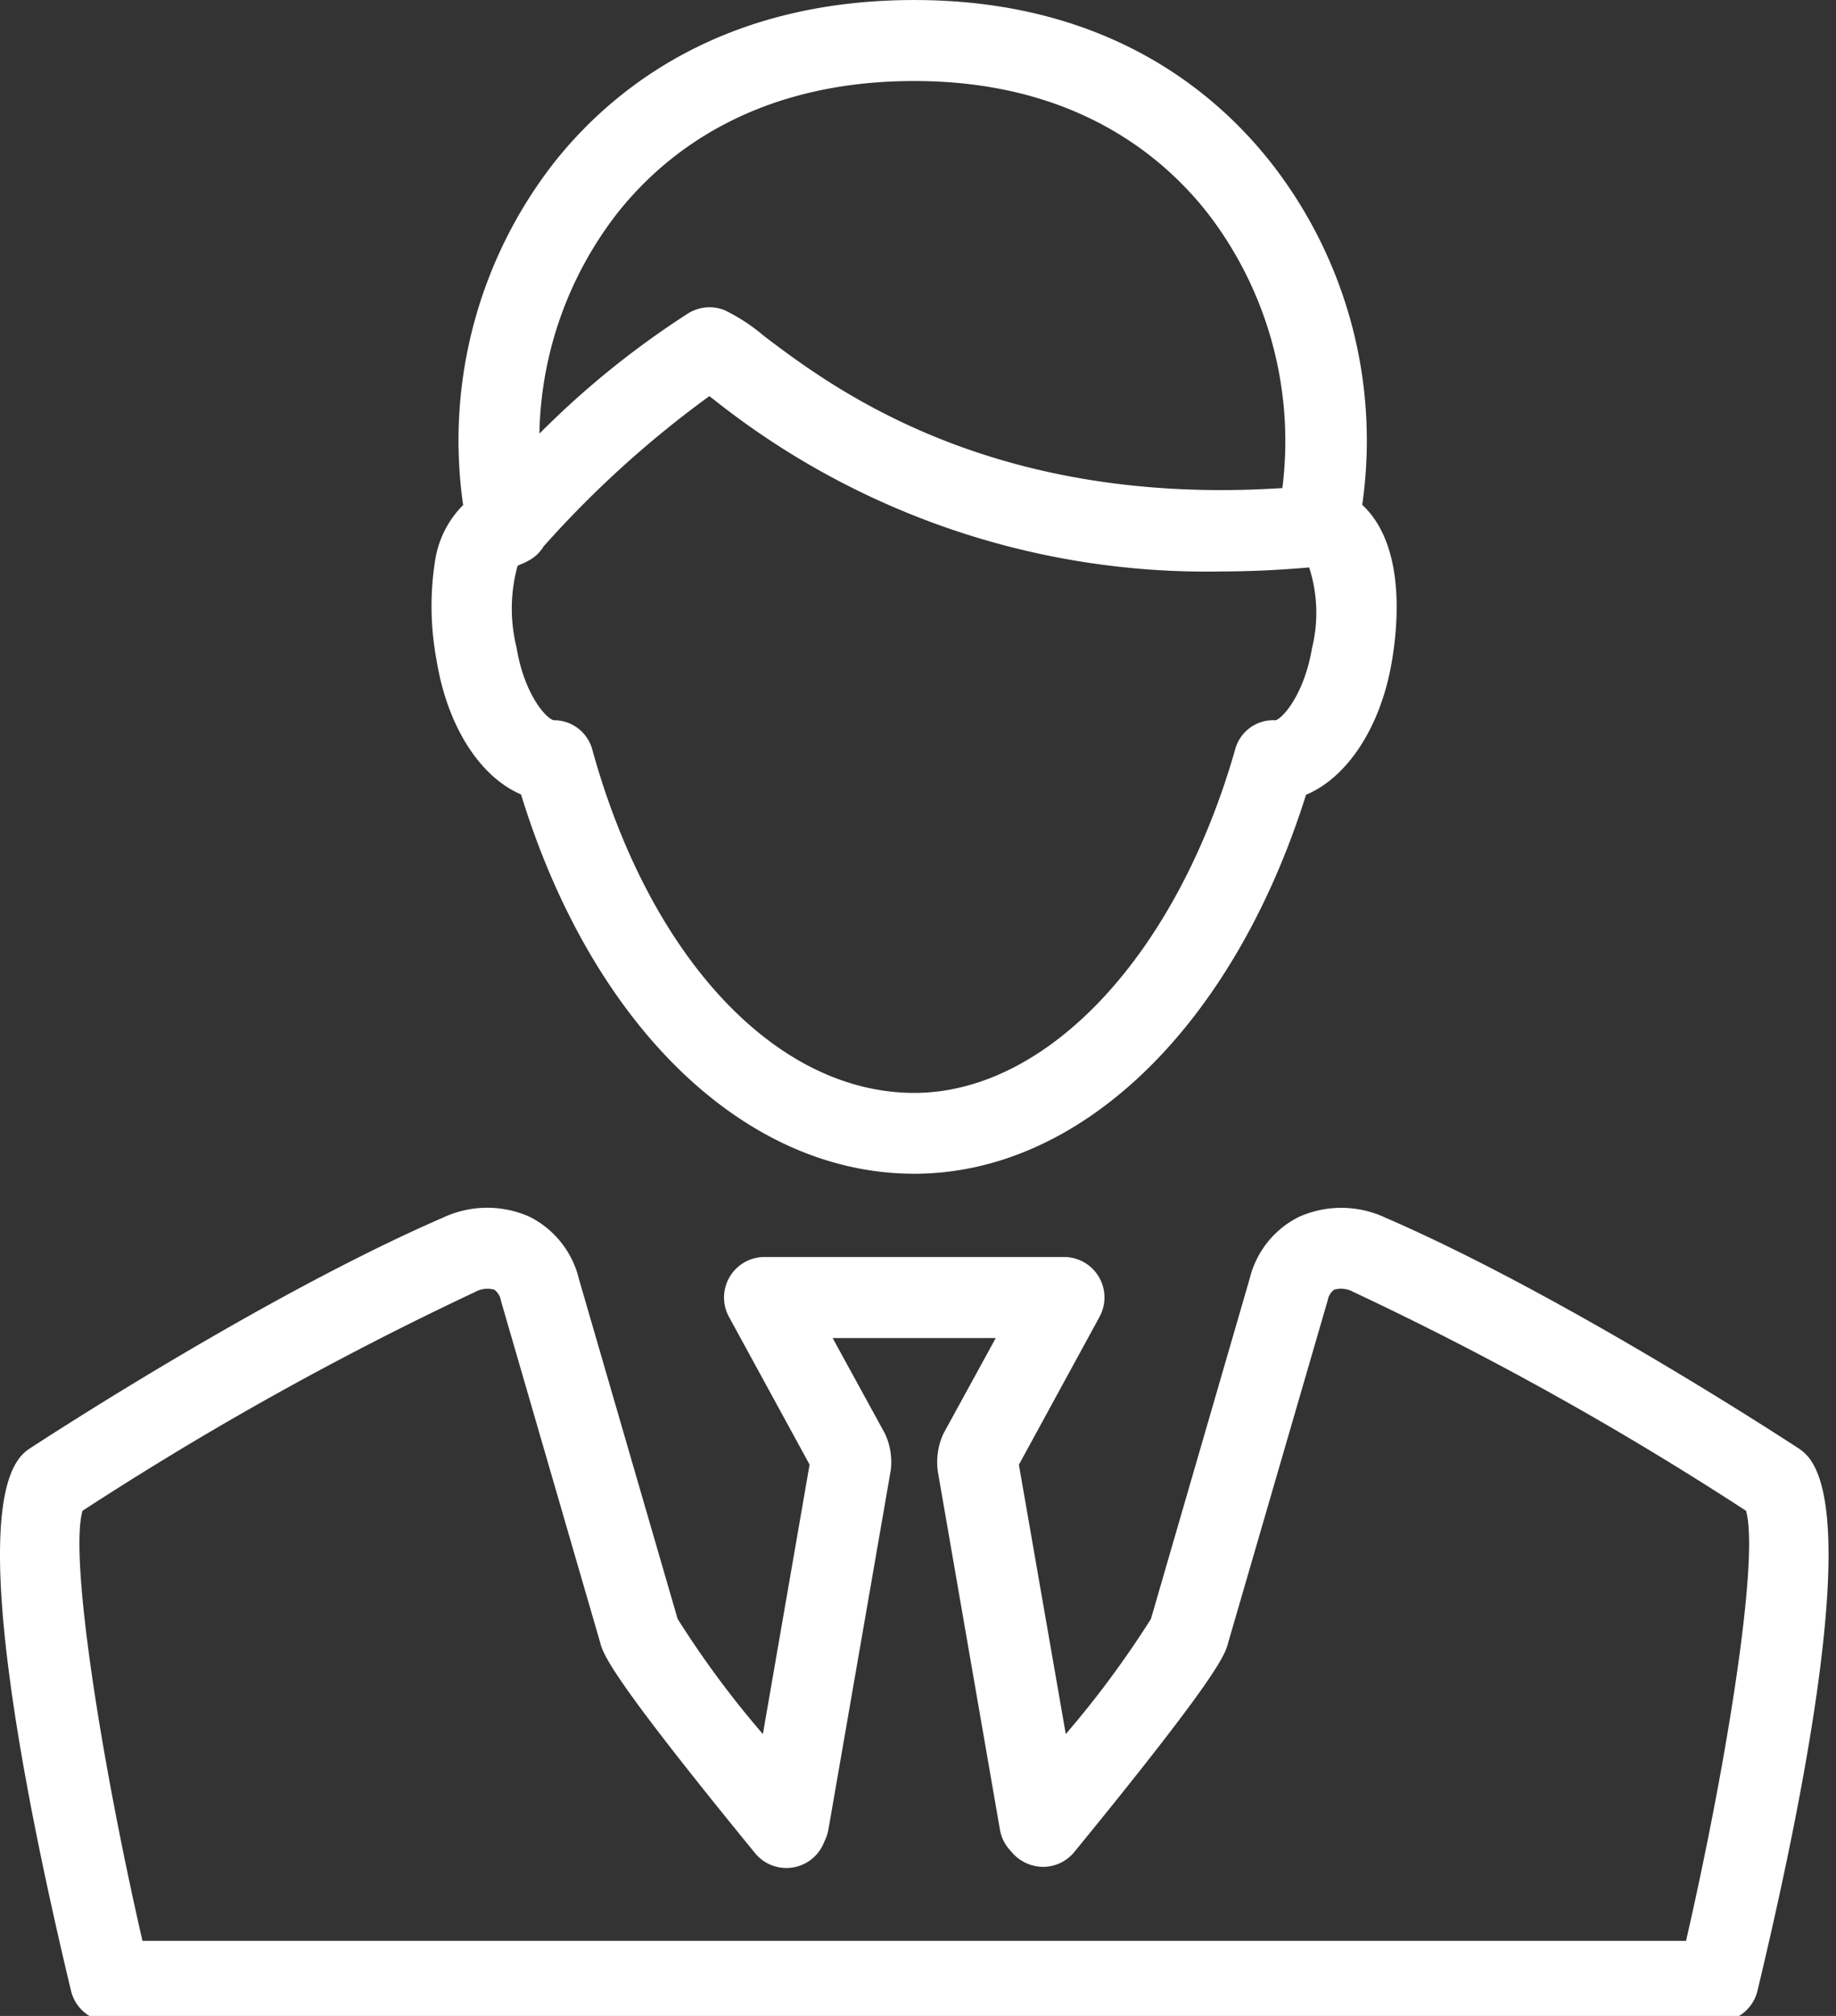 <svg xmlns="http://www.w3.org/2000/svg" width="82" height="90" viewBox="0 0 82 90">
    <rect x="0" y="0" width="82" height="90" fill="#333333" stroke="none"/>
    <defs>
        <clipPath id="vn66b3gvxa">
            <path data-name="사각형 956" transform="translate(0 -.001)" style="fill:none" d="M0 0h82v90H0z"/>
        </clipPath>
    </defs>
    <g data-name="그룹 1484">
        <g data-name="그룹 1483" transform="translate(0 .001)" style="clip-path:url(#vn66b3gvxa)">
            <path data-name="패스 3395" d="M15.991 35.466C19.16 45.794 25.972 52.4 33.551 52.4c7.459 0 14.25-6.6 17.5-16.919 1.844-.768 3.356-3.042 3.84-6 .264-1.581.506-4.512-.825-6.369a3.814 3.814 0 0 0-.506-.575 20.109 20.109 0 0 0-4.067-15.265C46.882 3.954 42 0 33.551 0 25.019 0 20.1 3.94 17.476 7.246a20.159 20.159 0 0 0-4.071 15.3 4.46 4.46 0 0 0-1.247 2.447 13.071 13.071 0 0 0 .061 4.486c.482 2.964 1.946 5.207 3.772 5.987M51.323 28.9c-.346 2.108-1.331 3.185-1.635 3.255a1.759 1.759 0 0 0-1.805 1.309c-2.618 9.168-8.377 15.327-14.332 15.327-6.156 0-11.8-6.011-14.374-15.314a1.773 1.773 0 0 0-1.715-1.324h-.014c-.334-.074-1.316-1.149-1.66-3.258a7.2 7.2 0 0 1 .05-3.641c.053-.011.093-.048.145-.064a1.847 1.847 0 0 0 .281-.129 1.766 1.766 0 0 0 .7-.611c.01-.013.014-.031.023-.043a46.467 46.467 0 0 1 7.413-6.722c.09.067.178.133.262.2a35.355 35.355 0 0 0 22.648 7.626c1.236 0 2.536-.064 3.88-.178a6.557 6.557 0 0 1 .135 3.567M20.31 9.493c2.128-2.682 6.153-5.877 13.241-5.877 6.995 0 10.986 3.2 13.1 5.892a16.661 16.661 0 0 1 3.342 12.28c-13.028.845-20.086-4.466-23.151-6.788a8.223 8.223 0 0 0-1.774-1.16 1.815 1.815 0 0 0-1.6.141 39.4 39.4 0 0 0-6.657 5.378 16.516 16.516 0 0 1 3.5-9.867" transform="translate(7.28)" style="fill:#fff"/>
            <path data-name="패스 3396" d="M80.738 44.656a1.841 1.841 0 0 0-.384-.339C79.931 44.041 69.911 37.48 61.873 34a4.64 4.64 0 0 0-3.858-.035 4.189 4.189 0 0 0-2.2 2.751l-4.412 15.2a43.737 43.737 0 0 1-3.803 5.139l-2.094-12.024 3.6-6.6a1.806 1.806 0 0 0-1.586-2.674H34.144a1.808 1.808 0 0 0-1.586 2.674l3.6 6.594-2.086 12.03a42.806 42.806 0 0 1-3.808-5.142l-4.406-15.168a4.215 4.215 0 0 0-2.205-2.784 4.65 4.65 0 0 0-3.859.034C11.756 37.48 1.736 44.041 1.313 44.317a1.84 1.84 0 0 0-.384.339c-2.237 2.627-.014 14.425 2.242 23.86A1.808 1.808 0 0 0 4.93 69.9h71.806a1.807 1.807 0 0 0 1.758-1.387c2.258-9.435 4.481-21.233 2.244-23.86m-50.46 7.307-.006-.021.008.024M75.3 66.288H6.363c-1.85-8.059-3.274-17.129-2.678-19.2a145.523 145.523 0 0 1 17.547-9.775 1.115 1.115 0 0 1 .85-.095.778.778 0 0 1 .293.5l4.415 15.2c.149.572.376 1.435 6.931 9.452a1.807 1.807 0 0 0 3.057-.421l.1-.23a1.8 1.8 0 0 0 .122-.407l2.773-15.973a1.177 1.177 0 0 0 .018-.129 2.99 2.99 0 0 0-.231-1.488 1.65 1.65 0 0 0-.072-.146l-2.3-4.2h7.284l-2.3 4.2c-.026.045-.047.09-.069.138a3.049 3.049 0 0 0-.217 1.624l2.774 15.989a1.791 1.791 0 0 0 .431.892l.14.159a1.854 1.854 0 0 0 1.39.606 1.808 1.808 0 0 0 1.361-.664c6.51-7.963 6.736-8.824 6.874-9.353L59.3 37.686a.746.746 0 0 1 .284-.469 1.115 1.115 0 0 1 .85.095 145.361 145.361 0 0 1 17.547 9.775c.6 2.071-.829 11.14-2.679 19.2" transform="translate(0 20.36)" style="fill:#fff"/>
        </g>
    </g>
</svg>
